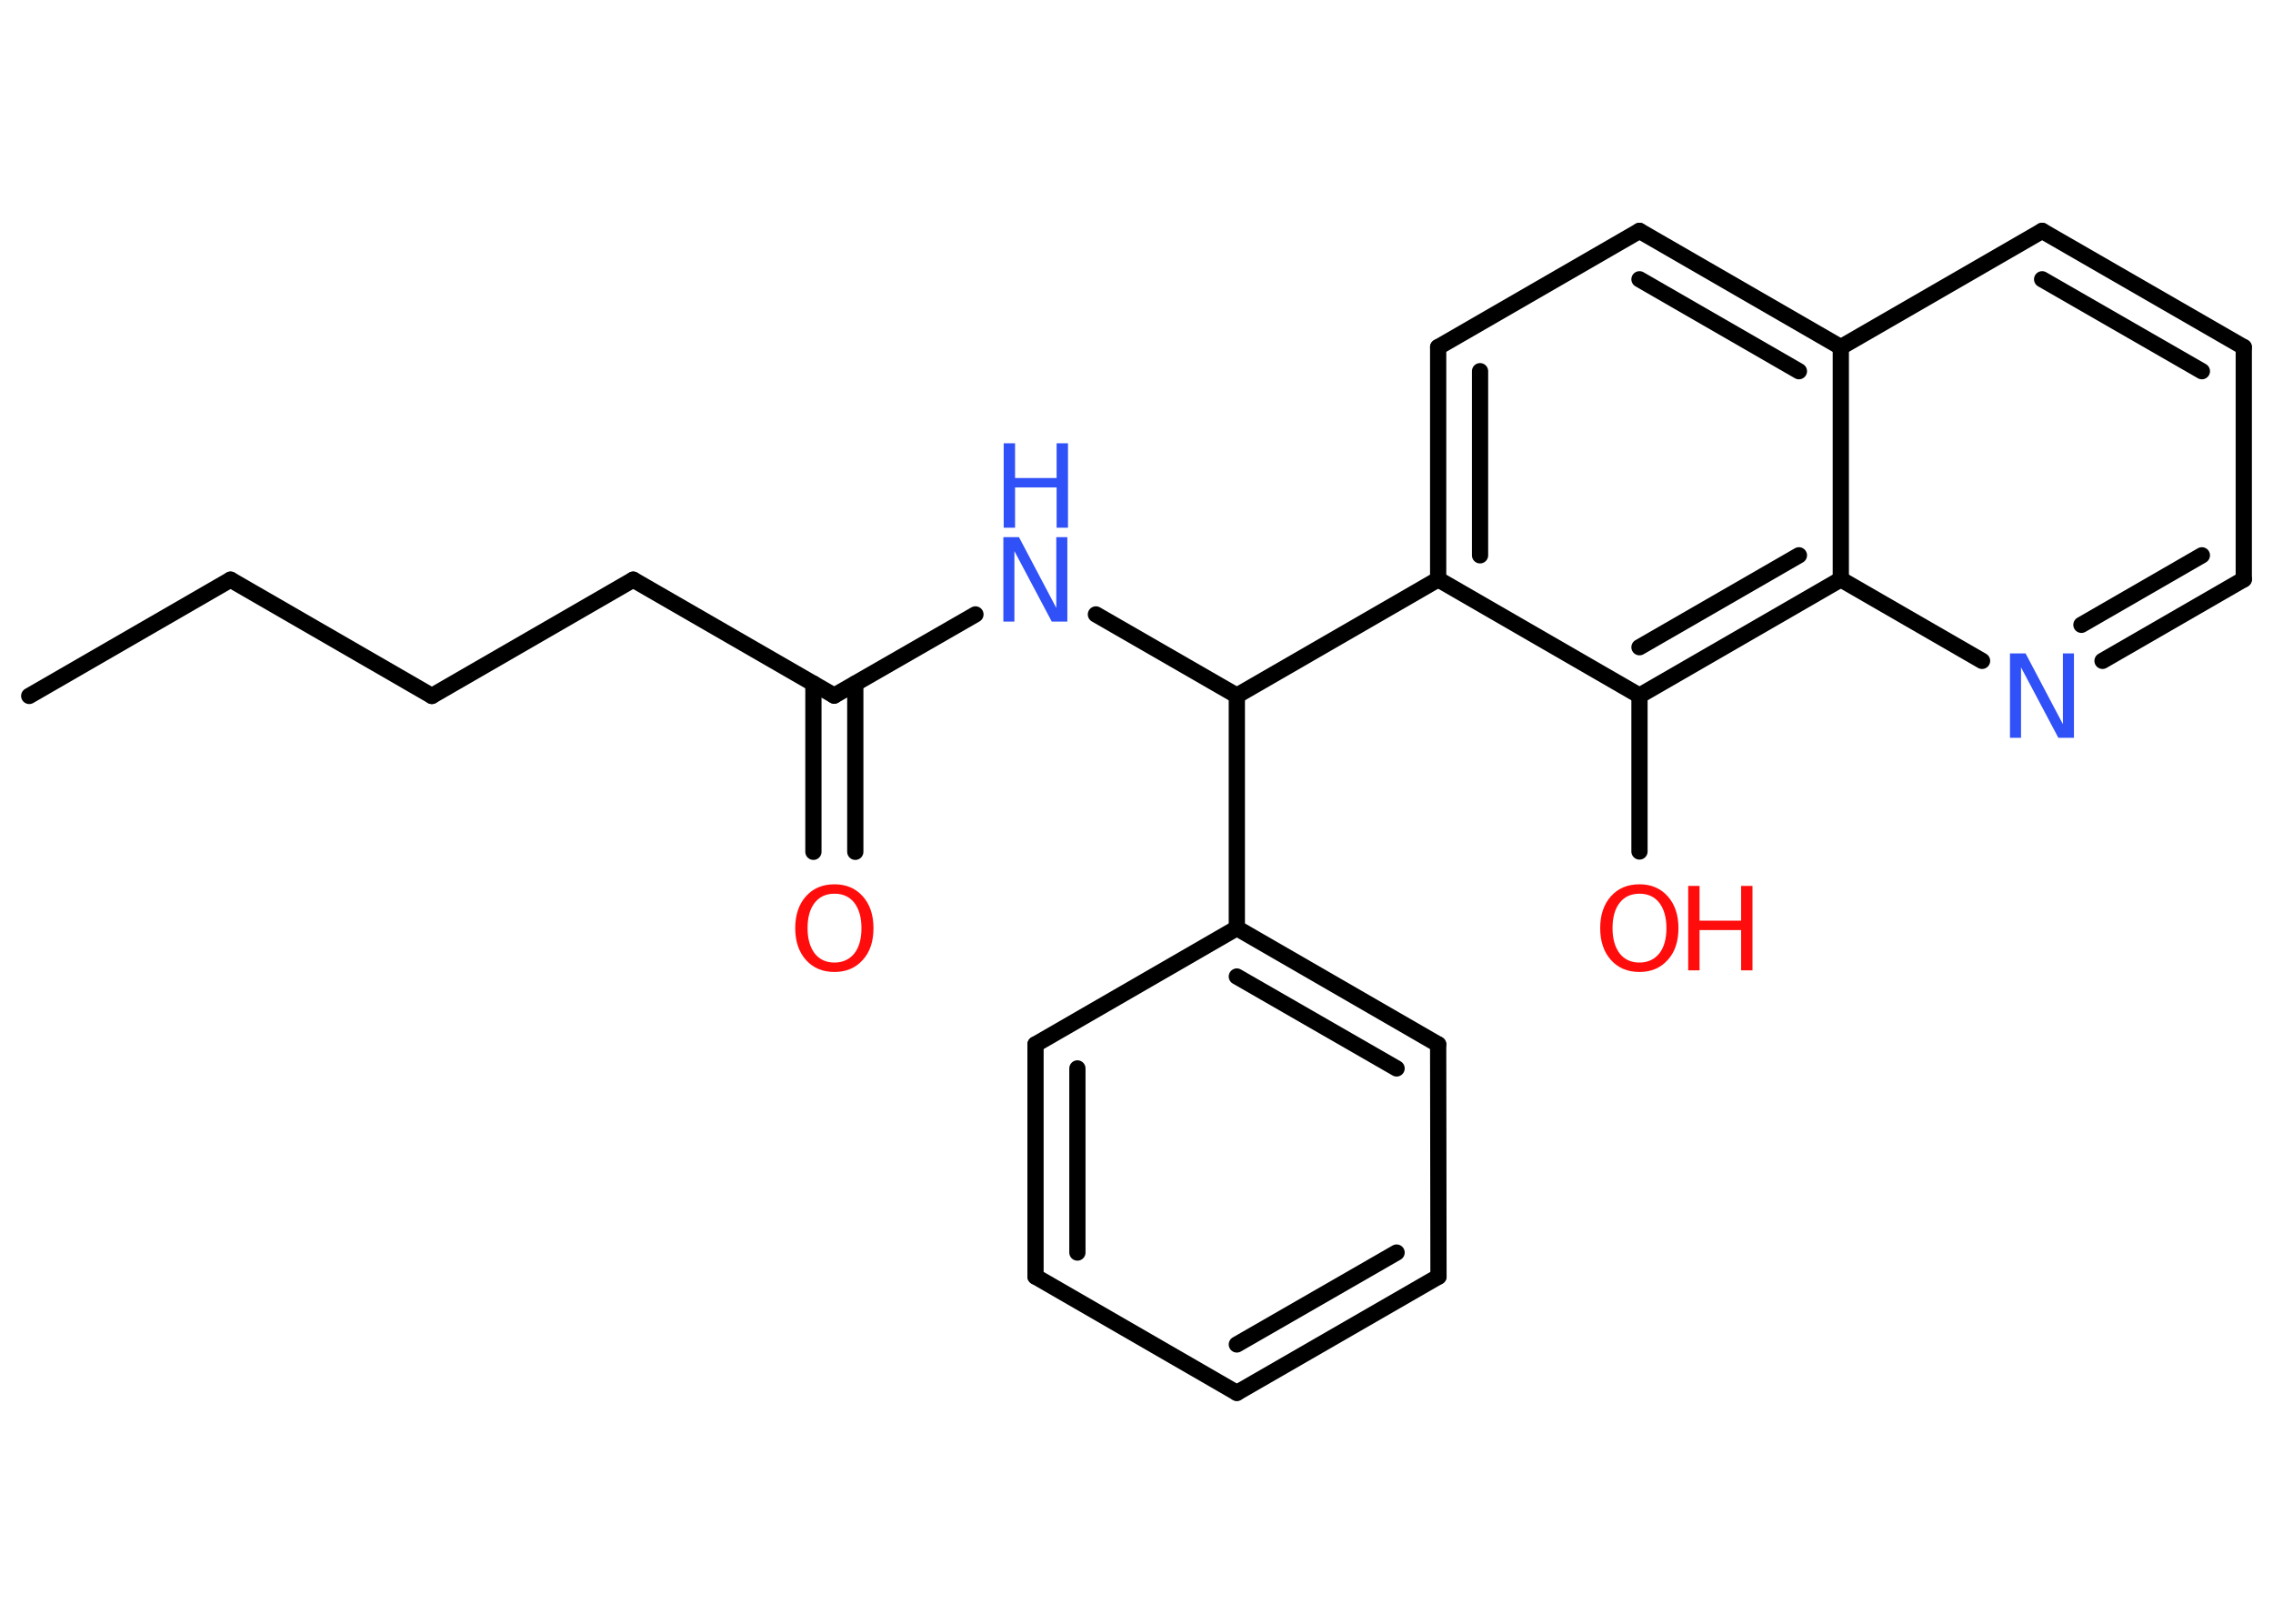 <?xml version='1.0' encoding='UTF-8'?>
<!DOCTYPE svg PUBLIC "-//W3C//DTD SVG 1.1//EN" "http://www.w3.org/Graphics/SVG/1.1/DTD/svg11.dtd">
<svg version='1.2' xmlns='http://www.w3.org/2000/svg' xmlns:xlink='http://www.w3.org/1999/xlink' width='70.0mm' height='50.0mm' viewBox='0 0 70.0 50.0'>
  <desc>Generated by the Chemistry Development Kit (http://github.com/cdk)</desc>
  <g stroke-linecap='round' stroke-linejoin='round' stroke='#000000' stroke-width='.5' fill='#FF0D0D'>
    <rect x='.0' y='.0' width='70.0' height='50.0' fill='#FFFFFF' stroke='none'/>
    <g id='mol1' class='mol'>
      <line id='mol1bnd1' class='bond' x1='.9' y1='21.43' x2='7.1' y2='17.85'/>
      <line id='mol1bnd2' class='bond' x1='7.1' y1='17.85' x2='13.3' y2='21.43'/>
      <line id='mol1bnd3' class='bond' x1='13.3' y1='21.43' x2='19.5' y2='17.85'/>
      <line id='mol1bnd4' class='bond' x1='19.5' y1='17.85' x2='25.69' y2='21.42'/>
      <g id='mol1bnd5' class='bond'>
        <line x1='26.34' y1='21.05' x2='26.34' y2='26.23'/>
        <line x1='25.05' y1='21.05' x2='25.05' y2='26.23'/>
      </g>
      <line id='mol1bnd6' class='bond' x1='25.69' y1='21.42' x2='30.04' y2='18.92'/>
      <line id='mol1bnd7' class='bond' x1='33.75' y1='18.92' x2='38.09' y2='21.42'/>
      <line id='mol1bnd8' class='bond' x1='38.09' y1='21.42' x2='38.09' y2='28.58'/>
      <g id='mol1bnd9' class='bond'>
        <line x1='44.29' y1='32.16' x2='38.09' y2='28.58'/>
        <line x1='43.01' y1='32.9' x2='38.09' y2='30.07'/>
      </g>
      <line id='mol1bnd10' class='bond' x1='44.29' y1='32.16' x2='44.3' y2='39.31'/>
      <g id='mol1bnd11' class='bond'>
        <line x1='38.09' y1='42.89' x2='44.3' y2='39.31'/>
        <line x1='38.09' y1='41.4' x2='43.01' y2='38.57'/>
      </g>
      <line id='mol1bnd12' class='bond' x1='38.09' y1='42.89' x2='31.89' y2='39.31'/>
      <g id='mol1bnd13' class='bond'>
        <line x1='31.89' y1='32.16' x2='31.89' y2='39.31'/>
        <line x1='33.18' y1='32.9' x2='33.18' y2='38.57'/>
      </g>
      <line id='mol1bnd14' class='bond' x1='38.09' y1='28.58' x2='31.89' y2='32.16'/>
      <line id='mol1bnd15' class='bond' x1='38.09' y1='21.42' x2='44.29' y2='17.84'/>
      <g id='mol1bnd16' class='bond'>
        <line x1='44.29' y1='10.69' x2='44.29' y2='17.84'/>
        <line x1='45.58' y1='11.43' x2='45.58' y2='17.1'/>
      </g>
      <line id='mol1bnd17' class='bond' x1='44.29' y1='10.69' x2='50.49' y2='7.11'/>
      <g id='mol1bnd18' class='bond'>
        <line x1='56.69' y1='10.69' x2='50.49' y2='7.11'/>
        <line x1='55.4' y1='11.43' x2='50.49' y2='8.6'/>
      </g>
      <line id='mol1bnd19' class='bond' x1='56.69' y1='10.69' x2='62.89' y2='7.11'/>
      <g id='mol1bnd20' class='bond'>
        <line x1='69.1' y1='10.69' x2='62.89' y2='7.11'/>
        <line x1='67.81' y1='11.43' x2='62.89' y2='8.6'/>
      </g>
      <line id='mol1bnd21' class='bond' x1='69.1' y1='10.69' x2='69.1' y2='17.84'/>
      <g id='mol1bnd22' class='bond'>
        <line x1='64.75' y1='20.35' x2='69.1' y2='17.84'/>
        <line x1='64.1' y1='19.24' x2='67.81' y2='17.1'/>
      </g>
      <line id='mol1bnd23' class='bond' x1='61.04' y1='20.35' x2='56.69' y2='17.84'/>
      <line id='mol1bnd24' class='bond' x1='56.69' y1='10.69' x2='56.69' y2='17.84'/>
      <g id='mol1bnd25' class='bond'>
        <line x1='50.49' y1='21.42' x2='56.69' y2='17.84'/>
        <line x1='50.49' y1='19.93' x2='55.4' y2='17.1'/>
      </g>
      <line id='mol1bnd26' class='bond' x1='44.29' y1='17.84' x2='50.49' y2='21.42'/>
      <line id='mol1bnd27' class='bond' x1='50.49' y1='21.42' x2='50.49' y2='26.22'/>
      <path id='mol1atm6' class='atom' d='M25.7 27.52q-.39 .0 -.61 .28q-.22 .28 -.22 .78q.0 .49 .22 .78q.22 .28 .61 .28q.38 .0 .61 -.28q.22 -.28 .22 -.78q.0 -.49 -.22 -.78q-.22 -.28 -.61 -.28zM25.7 27.23q.54 .0 .87 .37q.33 .37 .33 .98q.0 .62 -.33 .98q-.33 .37 -.87 .37q-.55 .0 -.88 -.37q-.33 -.37 -.33 -.98q.0 -.61 .33 -.98q.33 -.37 .88 -.37z' stroke='none'/>
      <g id='mol1atm7' class='atom'>
        <path d='M30.91 16.54h.47l1.15 2.18v-2.18h.34v2.6h-.48l-1.15 -2.17v2.17h-.34v-2.6z' stroke='none' fill='#3050F8'/>
        <path d='M30.91 13.65h.35v1.07h1.28v-1.07h.35v2.6h-.35v-1.24h-1.28v1.24h-.35v-2.6z' stroke='none' fill='#3050F8'/>
      </g>
      <path id='mol1atm22' class='atom' d='M61.91 20.12h.47l1.15 2.18v-2.18h.34v2.6h-.48l-1.15 -2.17v2.17h-.34v-2.6z' stroke='none' fill='#3050F8'/>
      <g id='mol1atm25' class='atom'>
        <path d='M50.49 27.52q-.39 .0 -.61 .28q-.22 .28 -.22 .78q.0 .49 .22 .78q.22 .28 .61 .28q.38 .0 .61 -.28q.22 -.28 .22 -.78q.0 -.49 -.22 -.78q-.22 -.28 -.61 -.28zM50.49 27.23q.54 .0 .87 .37q.33 .37 .33 .98q.0 .62 -.33 .98q-.33 .37 -.87 .37q-.55 .0 -.88 -.37q-.33 -.37 -.33 -.98q.0 -.61 .33 -.98q.33 -.37 .88 -.37z' stroke='none'/>
        <path d='M51.99 27.28h.35v1.07h1.28v-1.07h.35v2.6h-.35v-1.24h-1.28v1.24h-.35v-2.6z' stroke='none'/>
      </g>
    </g>
  </g>
</svg>

